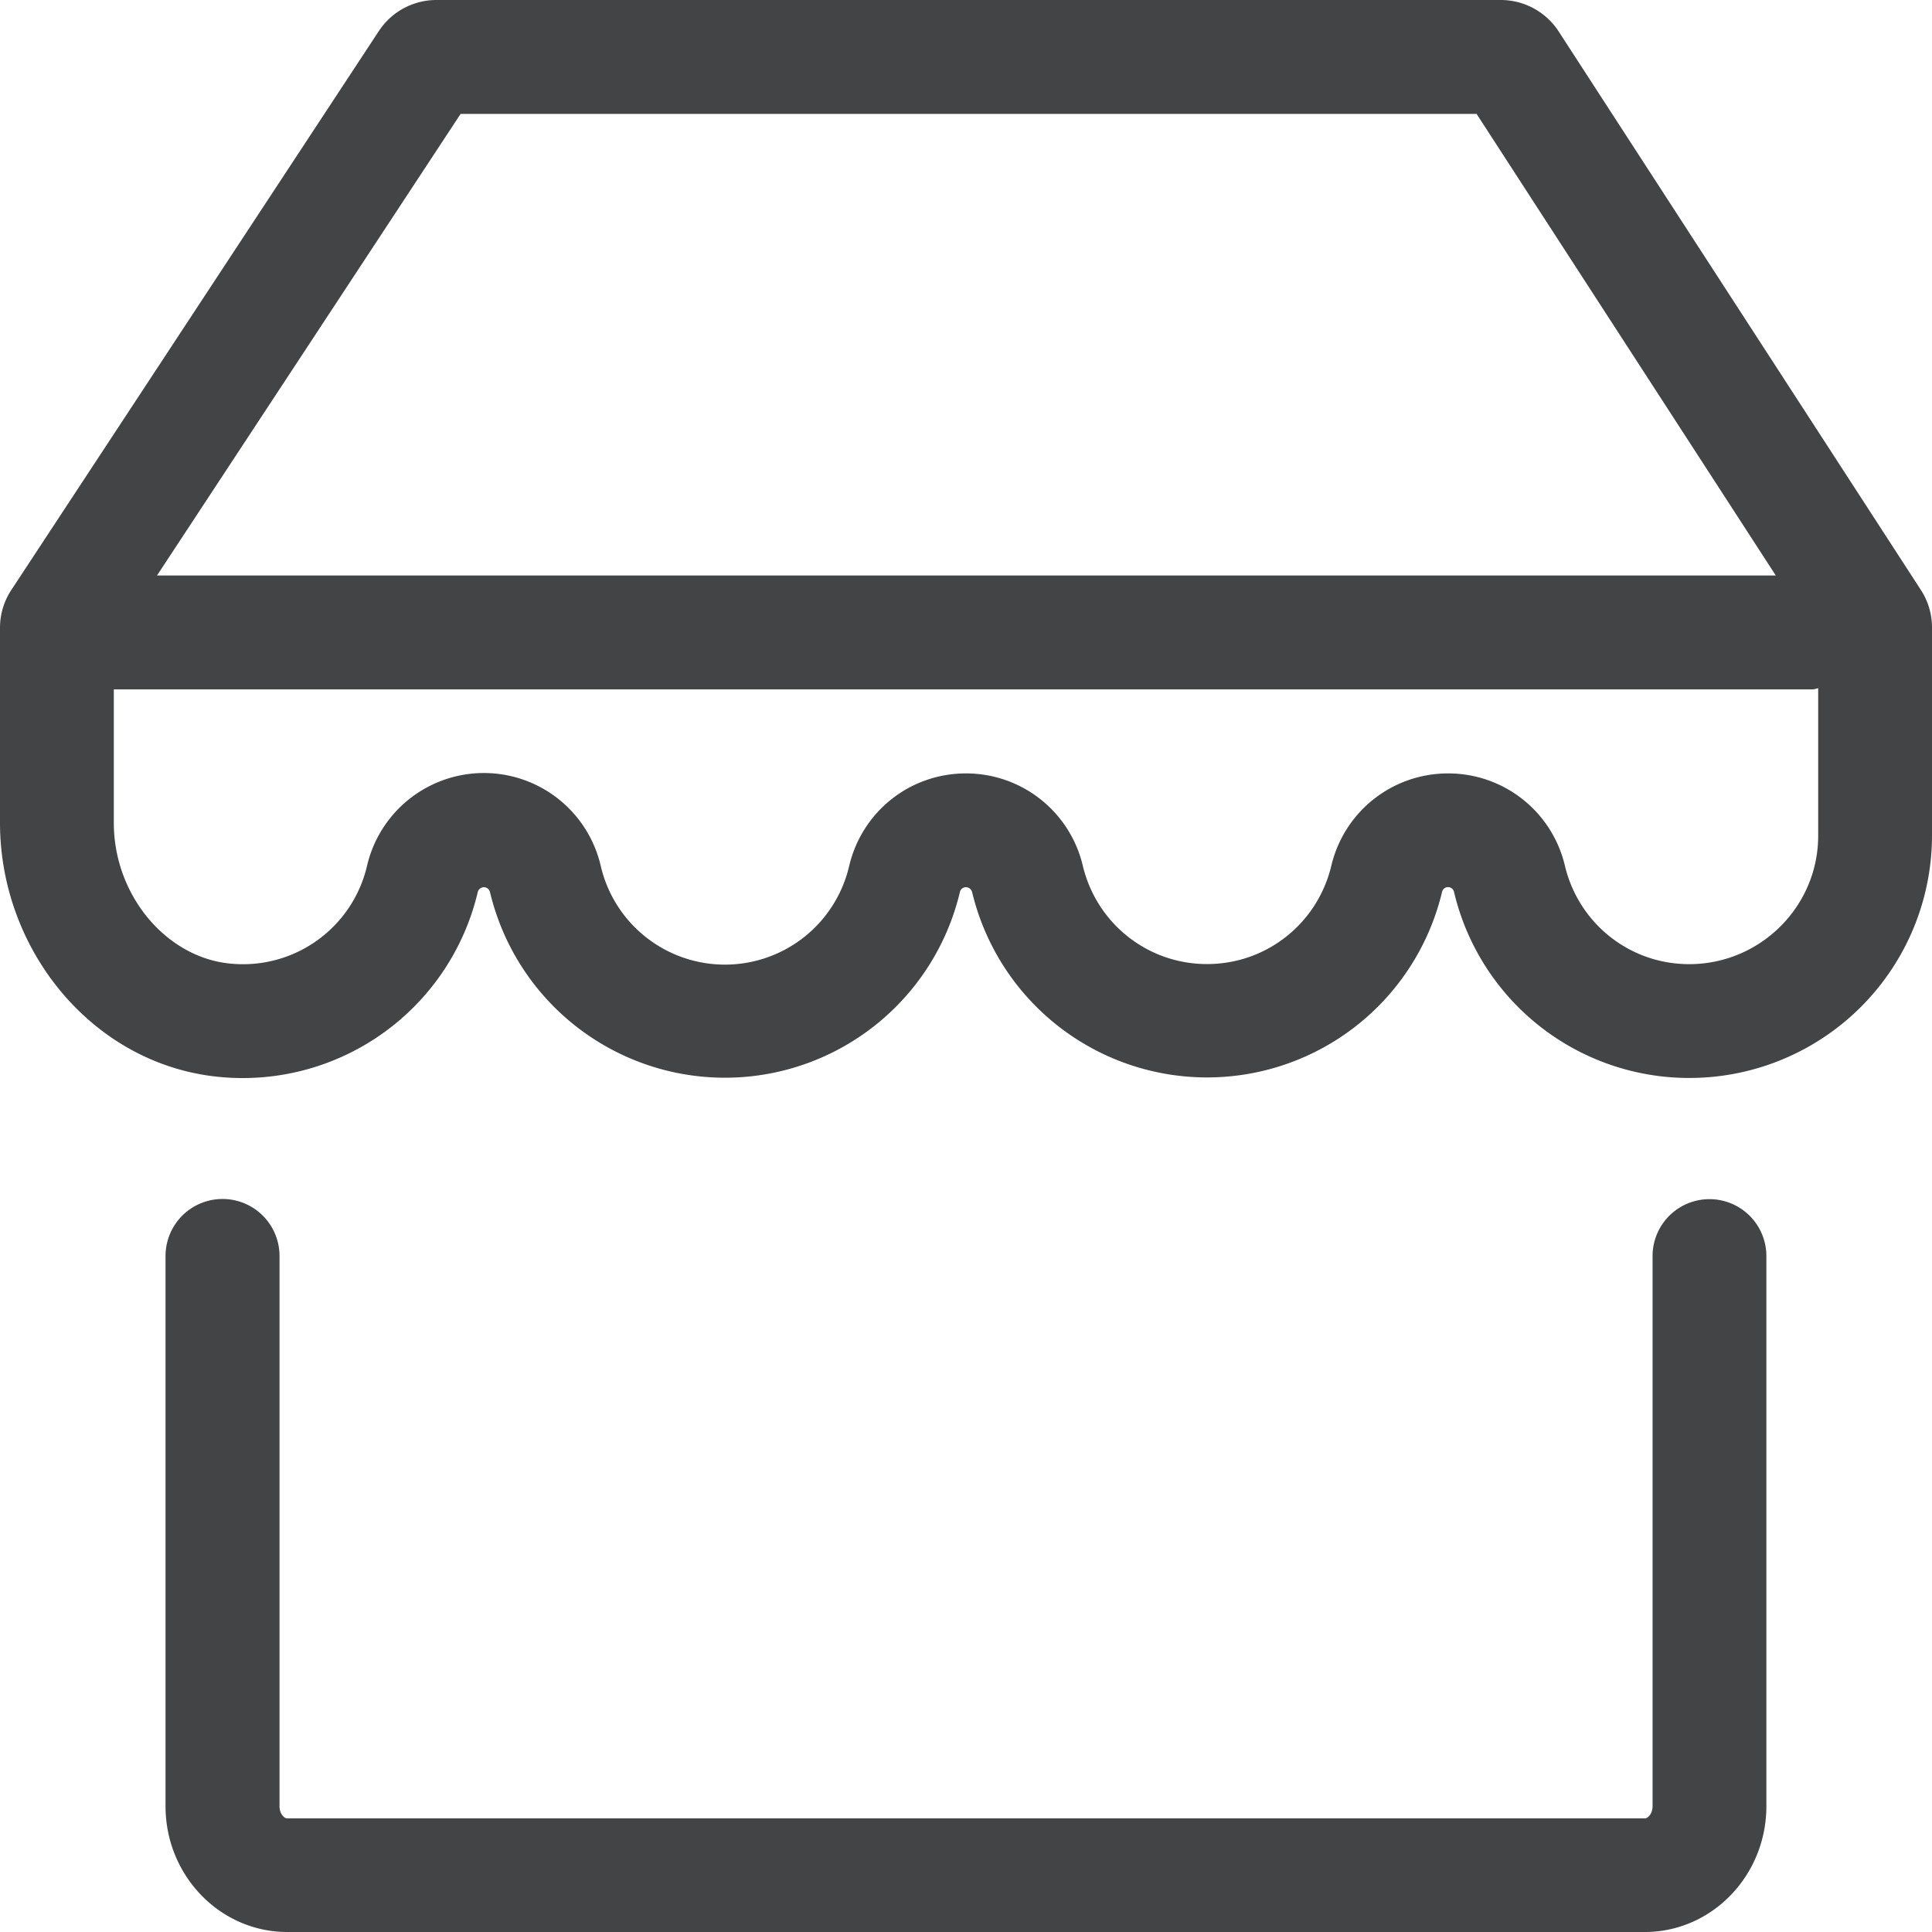 <svg width="22" height="22" xmlns="http://www.w3.org/2000/svg">
    <g fill="#434446" fill-rule="evenodd">
        <path d="M19.235 10.979c-.675 0-1.257-.46-1.415-1.12a1.364 1.364 0 0 0-1.33-1.052c-.635 0-1.183.433-1.33 1.051-.158.66-.74 1.12-1.415 1.12s-1.257-.46-1.415-1.12A1.365 1.365 0 0 0 11 8.807c-.636 0-1.182.432-1.33 1.052a1.452 1.452 0 0 1-2.83-.002 1.366 1.366 0 0 0-2.66 0 1.45 1.45 0 0 1-1.53 1.118c-.746-.055-1.354-.775-1.354-1.605V7.85h19.346c.022 0 .04-.01.062-.013v1.679c0 .807-.66 1.463-1.469 1.463zM5.245 1.297h11.569l3.407 5.256H1.788l3.457-5.256zm16.629 5.422L17.75.36a.786.786 0 0 0-.66-.36H4.97a.785.785 0 0 0-.657.355L.129 6.718a.782.782 0 0 0-.129.43V9.37c0 1.47 1.087 2.789 2.554 2.898A2.75 2.75 0 0 0 5.44 10.16a.072.072 0 0 1 .07-.057c.03 0 .06.018.07.057a2.75 2.75 0 0 0 5.35 0 .07.07 0 0 1 .07-.057c.03 0 .06.02.07.057a2.751 2.751 0 0 0 5.35 0 .07.07 0 0 1 .138 0 2.751 2.751 0 0 0 2.677 2.115A2.763 2.763 0 0 0 22 9.515v-2.37a.78.78 0 0 0-.126-.426zM19.466 13.655a.648.648 0 0 0-.648.647v6.266c0 .084-.052.138-.088.138H3.27c-.036 0-.087-.054-.087-.138v-6.266a.648.648 0 0 0-1.298 0v6.266c0 .79.622 1.432 1.385 1.432h15.46c.763 0 1.384-.642 1.384-1.432v-6.266a.648.648 0 0 0-.648-.647"/>
    </g>
</svg>
